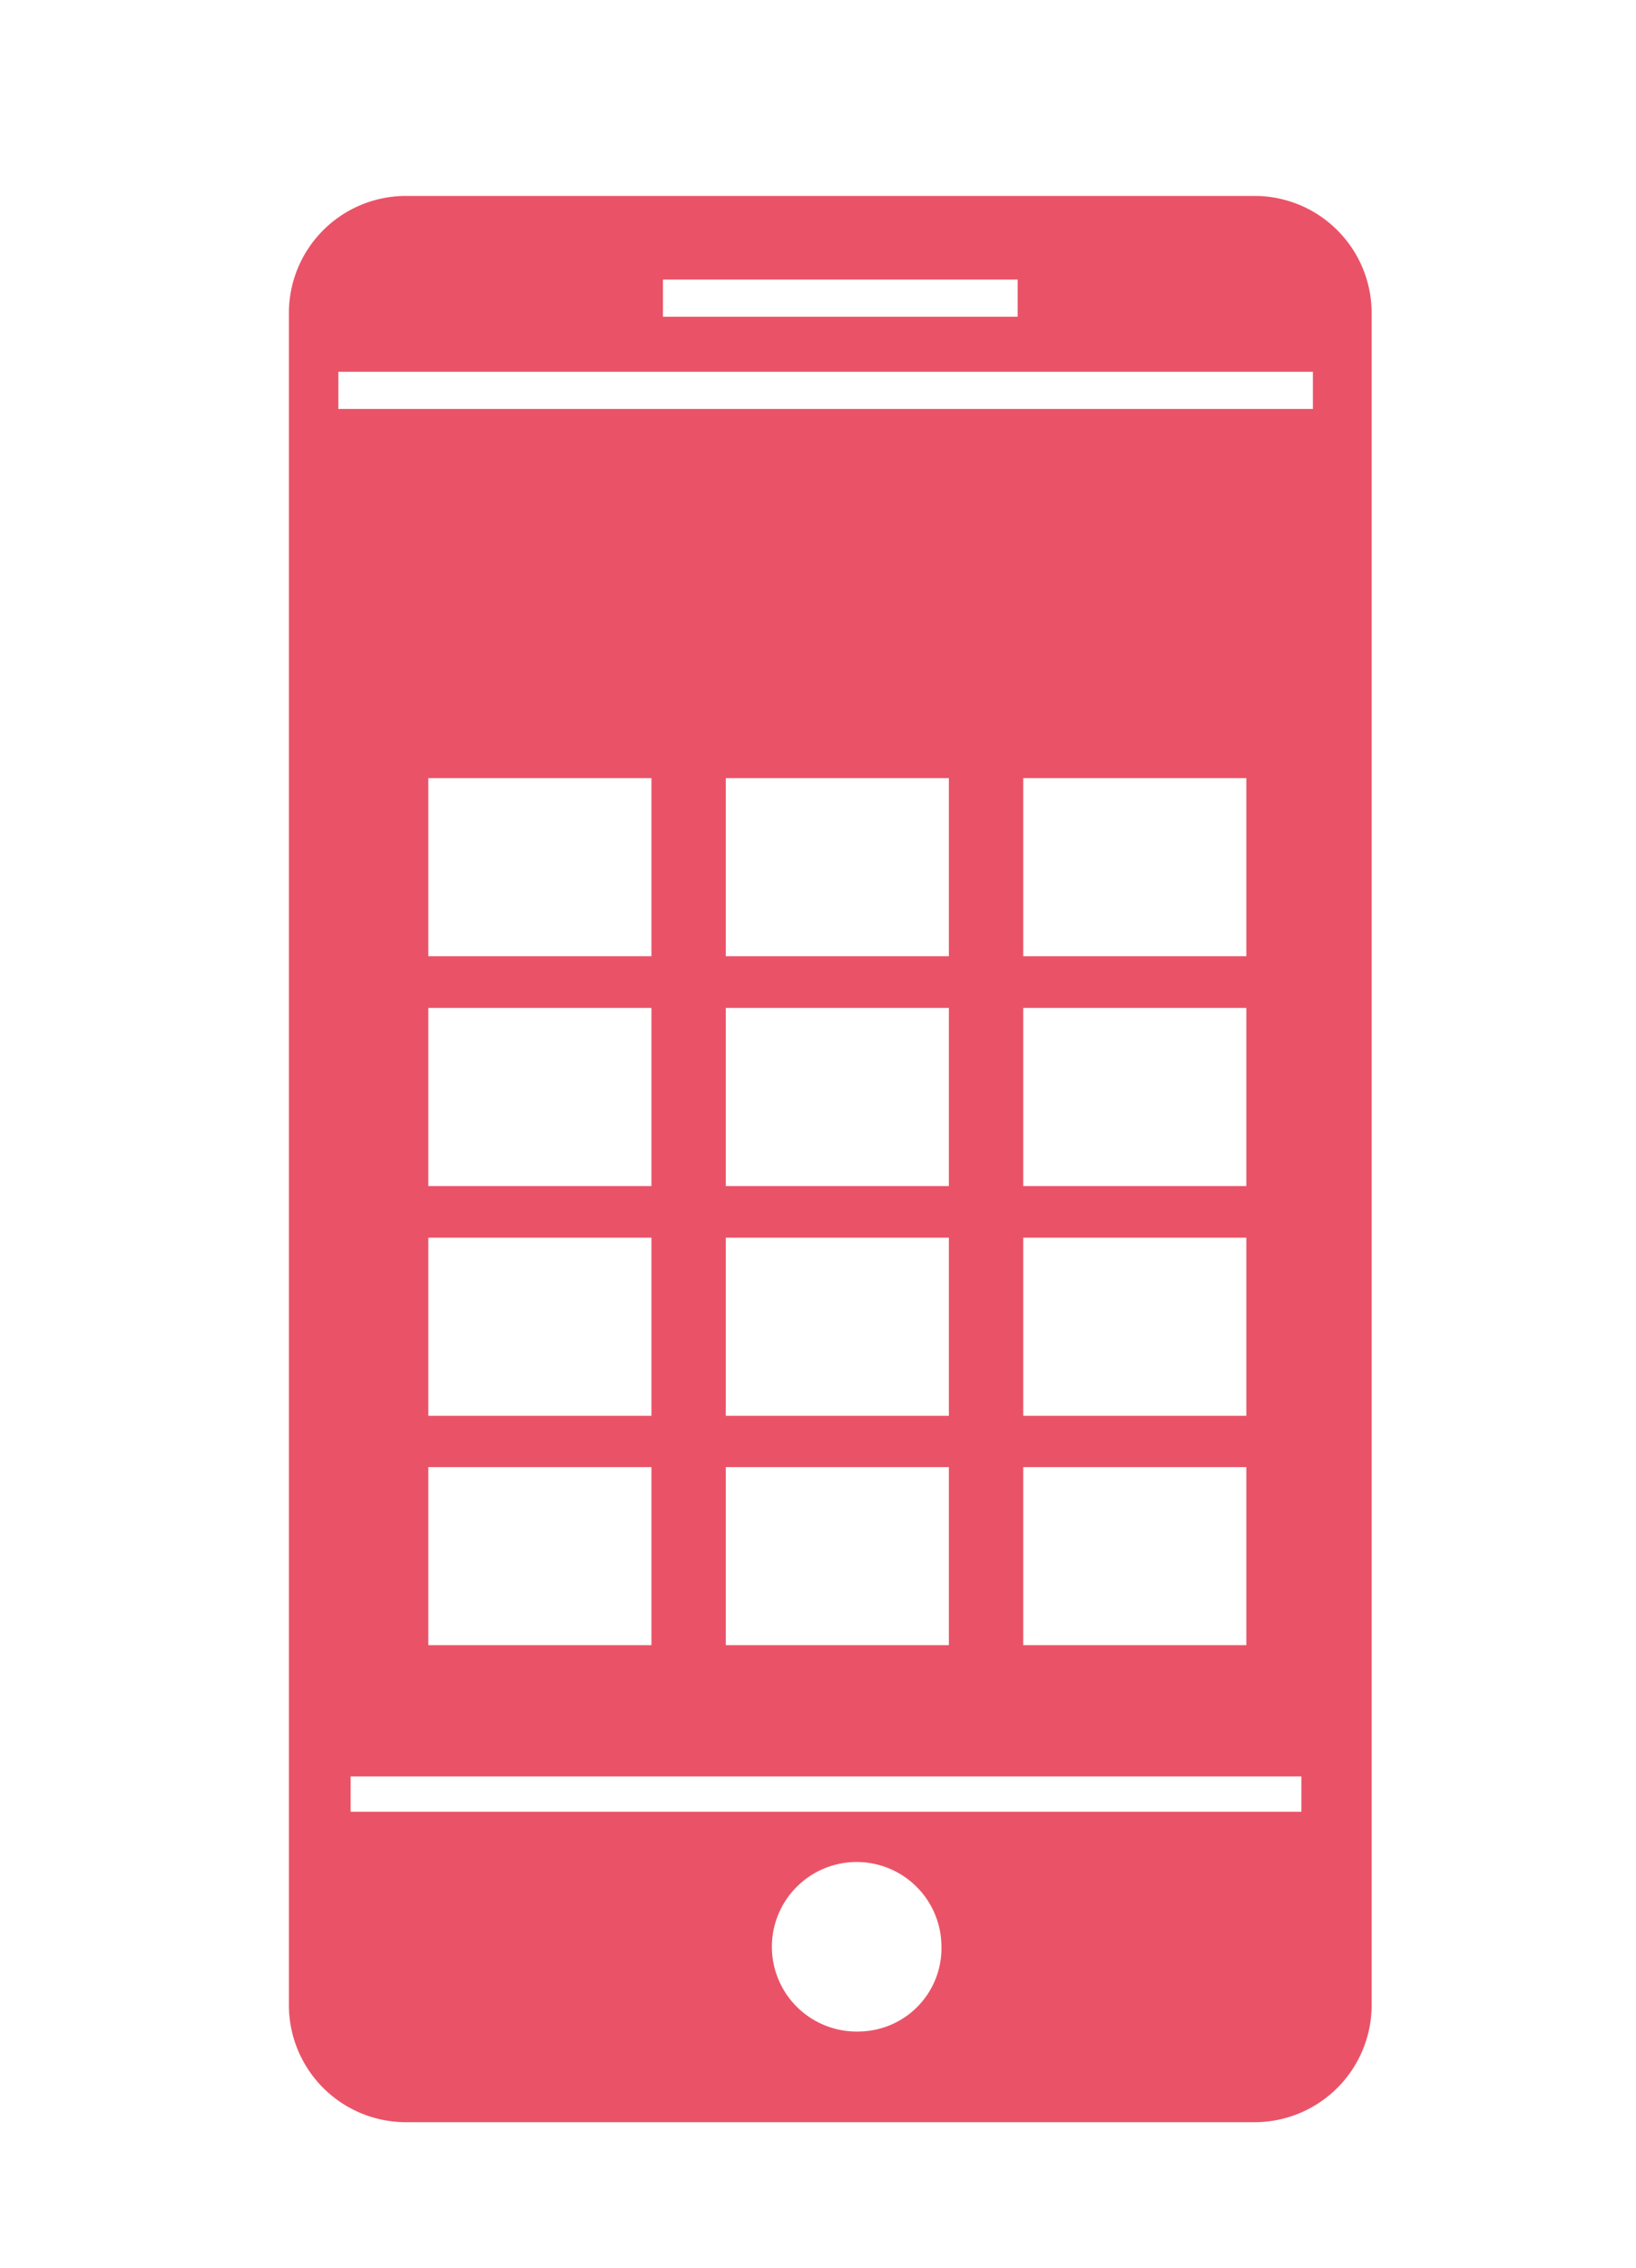 <svg id="Слой_1" data-name="Слой 1" xmlns="http://www.w3.org/2000/svg" viewBox="0 0 44 61"><defs><style>.cls-1{fill:#e84157;opacity:0.9;}</style></defs><title>Icons GS </title><path class="cls-1" d="M33.78,5.27H10.88A3.15,3.15,0,0,0,7.77,8.45V53.91a3.15,3.15,0,0,0,3.11,3.17h22.9a3.15,3.15,0,0,0,3.11-3.17V8.45A3.15,3.15,0,0,0,33.78,5.27ZM23.13,54.64a2.28,2.28,0,1,1,2.19-2.28A2.24,2.24,0,0,1,23.13,54.64ZM9.43,48.73v-.95H35v.95Zm8.09-21.62V31.9h-6V27.11Zm-6-1.39V20.93h6v4.79Zm6,7.57v4.79h-6V33.29Zm0,6.17v4.79h-6V39.46Zm8-12.35V31.9h-6V27.11Zm-6-1.39V20.93h6v4.79Zm6,7.57v4.79h-6V33.29Zm0,6.17v4.79h-6V39.46Zm8-12.35V31.9h-6V27.11Zm-6-1.39V20.93h6v4.79Zm6,7.57v4.79h-6V33.29Zm0,6.17v4.79h-6V39.46ZM9.1,11V10H35.31v1Zm8.73-2.48v-1h9.54v1Z"/></svg>